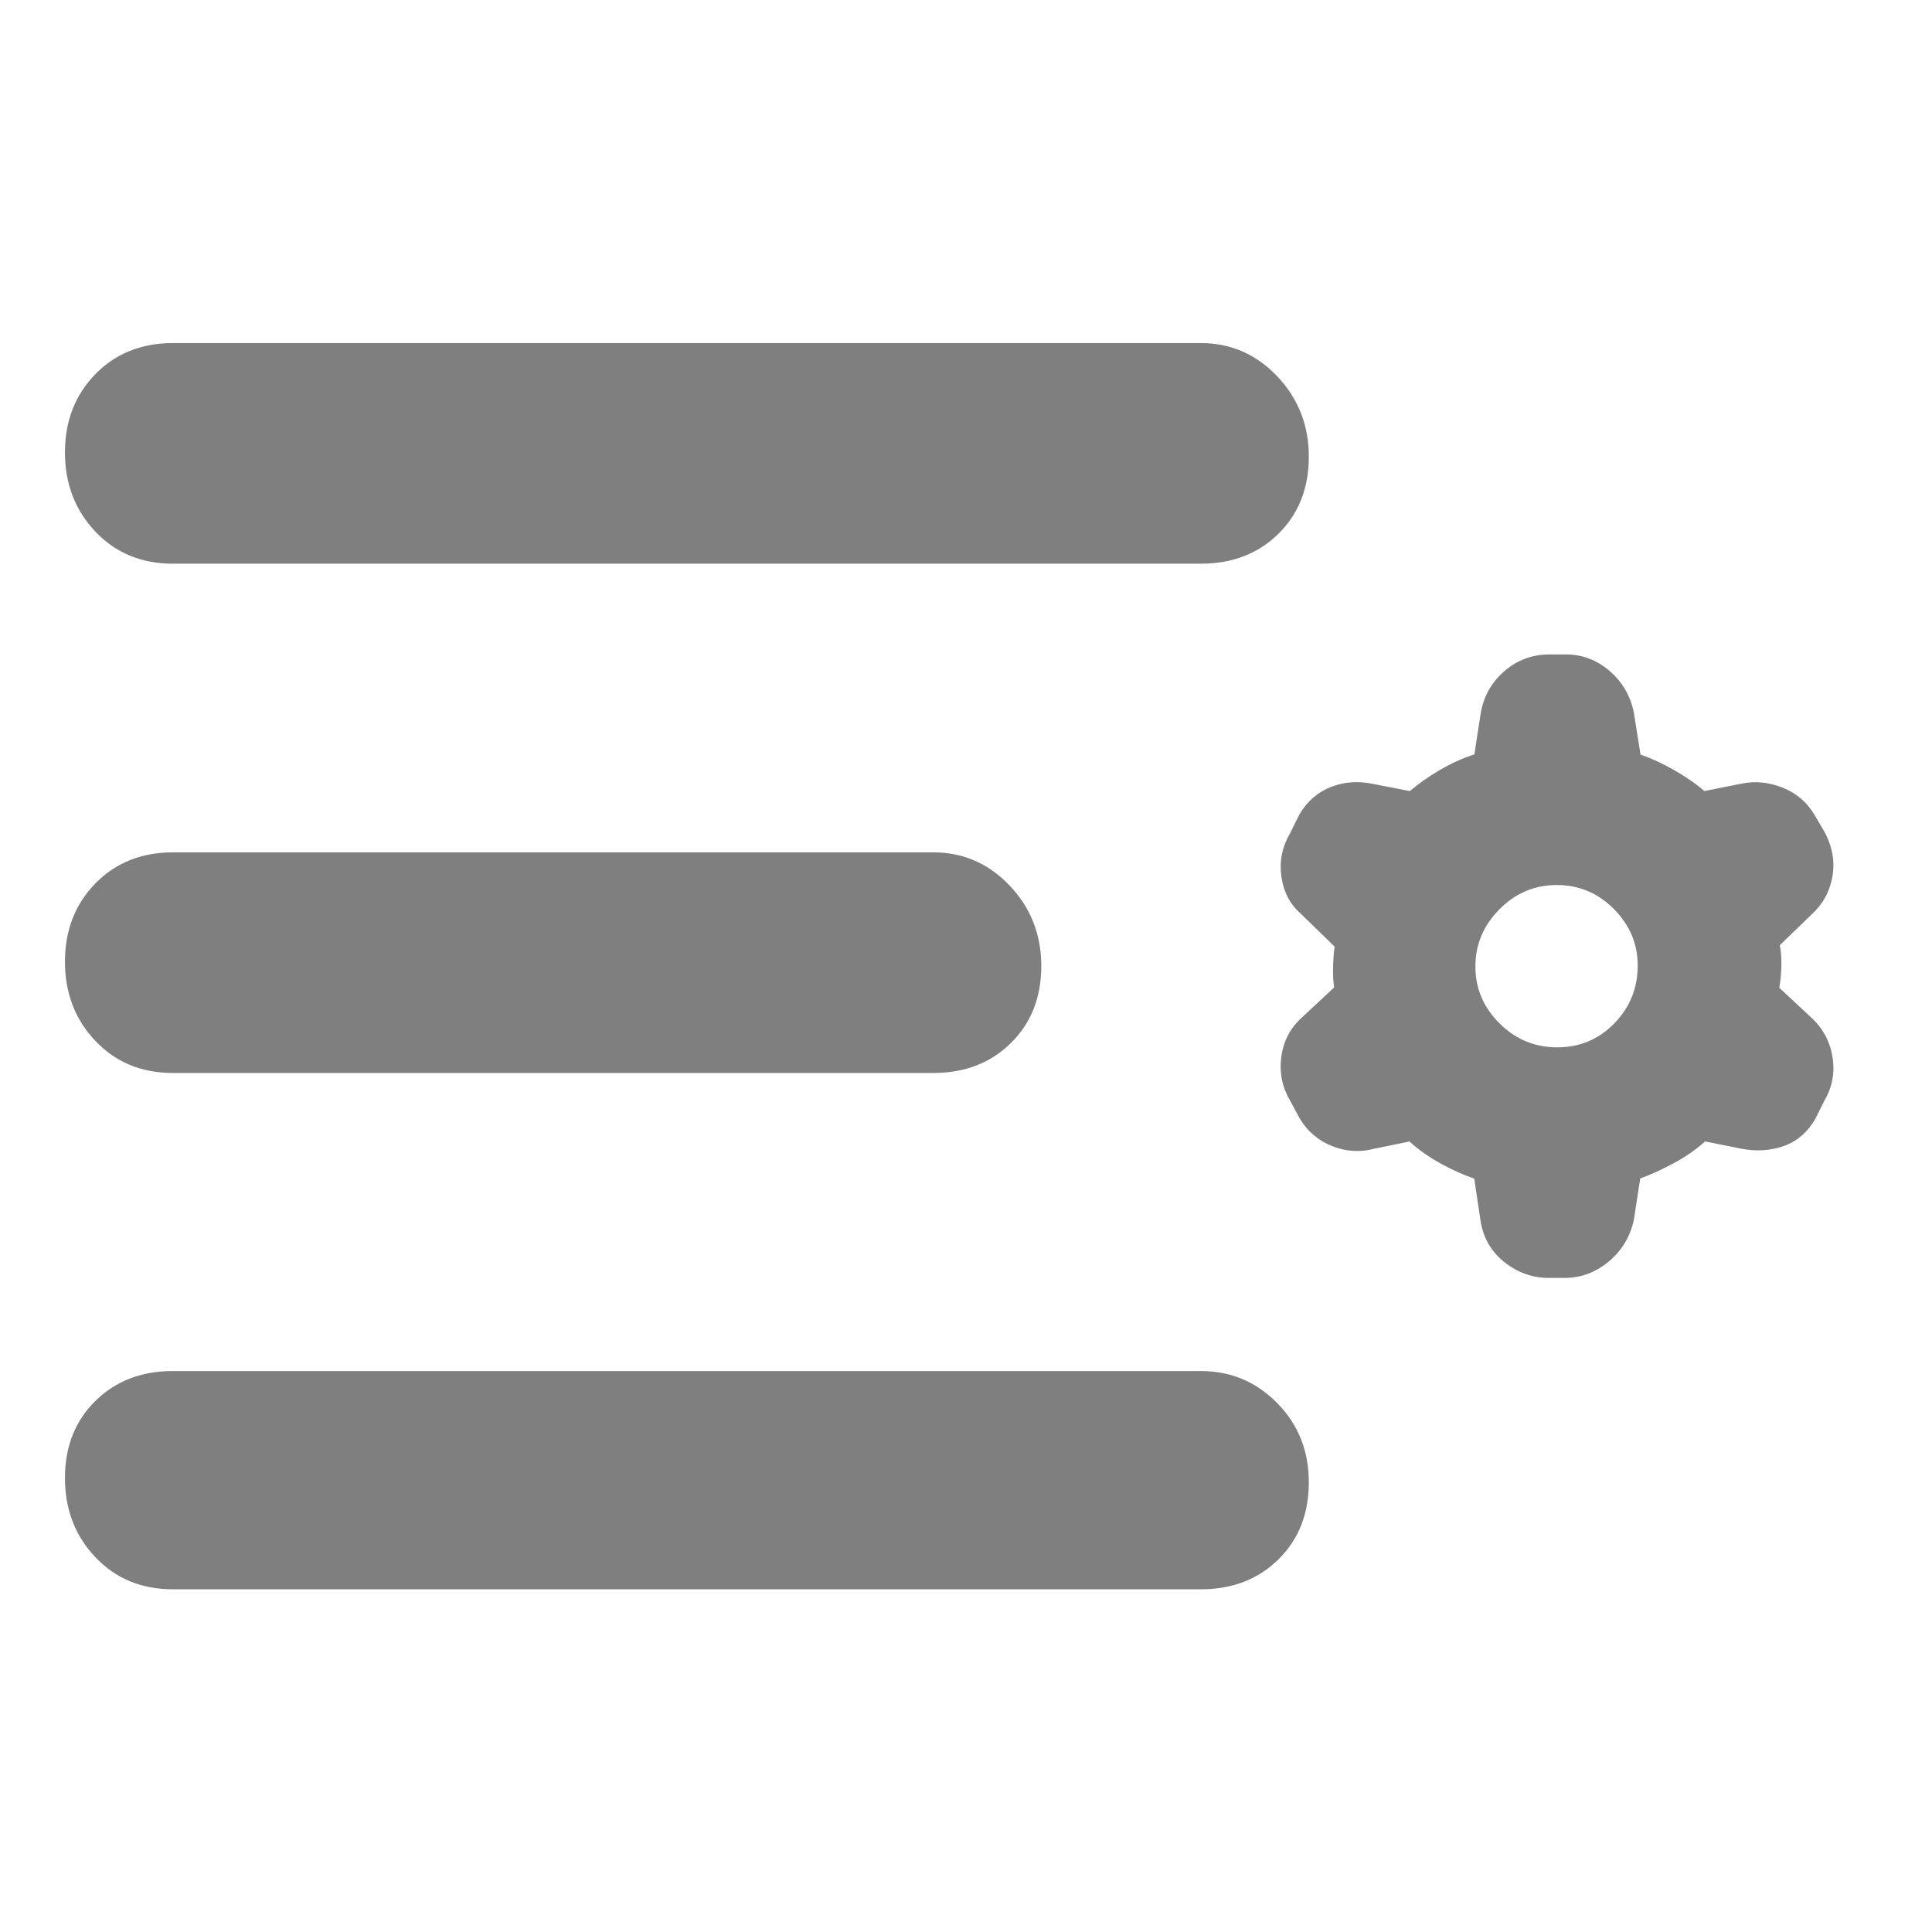 <svg clip-rule="evenodd" fill-rule="evenodd" stroke-linejoin="round" stroke-miterlimit="2" viewBox="0 0 250 250" xmlns="http://www.w3.org/2000/svg"><path fill="rgb(127, 127, 127)" d="m624.743-286.728-.006-.042c-1.013-7.698.45-14.909 4.402-21.619l4.608-9.317c.132-.266.275-.527.428-.781 4.011-6.639 9.396-11.153 16.015-13.699 6.238-2.398 12.927-3.015 20.075-1.715l.031.006.096.019 19.832 3.858c4.433-3.807 9.662-7.479 15.704-10.988 5.785-3.359 11.514-5.918 17.172-7.703l3.122-20.293c1.344-8.783 5.305-16.049 11.837-21.821 6.639-5.873 14.386-8.807 23.238-8.807h8.53c8.161 0 15.582 2.76 22.2 8.453 6.336 5.446 10.446 12.388 12.254 20.87l.021.104.062.332-.014.017.009.124.025-.028 3.356 21.143c5.202 1.788 10.698 4.288 16.472 7.536 6.261 3.523 11.612 7.213 16.076 11.035l19.182-3.822c6.548-1.31 13.318-.72 20.285 1.959 7.264 2.794 12.854 7.55 16.751 14.229l4.791 8.153.039.067.109.194-.004.007.03.063.006-.011c4.079 7.525 5.338 15.134 4.006 22.784-1.333 7.666-4.944 14.195-10.895 19.551l-15.886 15.354c.629 3.138.934 6.897.779 11.298-.142 4.02-.514 7.476-1.052 10.377l15.841 14.779c6.175 5.537 9.898 12.306 11.226 20.276 1.342 8.052-.006 15.436-3.93 22.164l-4.717 9.434c-.122.243-.253.482-.393.716-4.277 7.126-10.082 11.631-17.21 13.77-6.221 1.866-12.75 2.216-19.593.972l-19.047-3.809c-4.634 4.196-10.163 8.03-16.618 11.459-5.717 3.037-11.188 5.5-16.403 7.403l-3.194 20.757c-.037.24-.082.481-.136.717-1.891 8.404-6.118 15.34-12.658 20.815-6.738 5.636-14.294 8.388-22.607 8.388h-7.916c-8.203 0-15.684-2.582-22.405-7.828-6.926-5.41-11.077-12.494-12.423-21.263.592 2.96-.029-.181-.029-.181l-3.194-21.294c-5.558-1.94-11.183-4.463-16.869-7.581-6.207-3.404-11.576-7.203-16.13-11.36l-17.759 3.654c-7.255 1.921-14.373 1.521-21.355-1.191-7.128-2.767-12.711-7.456-16.729-14.091l-.056-.093-.211-.373-4.732-8.796c-3.953-6.664-5.473-13.978-4.475-21.962 1.023-8.176 4.591-14.996 10.692-20.464l16.237-15.151c-.453-3.102-.653-6.834-.502-11.207.13-3.777.397-6.976.754-9.602l-17.148-16.683c-5.319-4.624-8.707-10.757-9.894-18.539zm140.592 87.257c11.406 0 21.073-4.044 28.995-12.153 7.986-8.176 11.973-18.005 11.973-29.484 0-11.113-4.082-20.716-12.152-28.845-8.062-8.126-17.752-12.206-29.081-12.206-11.333 0-21.053 4.135-29.185 12.345-8.148 8.226-12.27 17.928-12.27 29.146 0 11.189 4.113 20.828 12.254 28.955 8.174 8.155 17.993 12.242 29.466 12.242zm-705.266 276.096c-16.021 0-29.193-5.452-39.515-16.356-10.323-10.896-15.484-24.343-15.484-40.341 0-15.997 5.161-29.082 15.484-39.252 10.322-10.163 23.494-15.245 39.515-15.245h523.686c15.225 0 28.197 5.452 38.918 16.357 10.721 10.896 16.081 24.343 16.081 40.34 0 15.998-5.161 29.082-15.483 39.253-10.322 10.162-23.494 15.244-39.516 15.244zm0-263.039c-16.021 0-29.193-5.452-39.515-16.356-10.323-10.896-15.484-24.343-15.484-40.341 0-15.997 5.161-29.281 15.484-39.85 10.322-10.561 23.494-15.842 39.515-15.842h387.384c15.225 0 28.197 5.651 38.918 16.954 10.721 11.295 16.081 24.941 16.081 40.938 0 15.998-5.161 29.082-15.483 39.253-10.322 10.163-23.494 15.244-39.516 15.244zm0-259.452c-16.021 0-29.193-5.452-39.515-16.356-10.323-10.896-15.484-24.343-15.484-40.34 0-15.998 5.161-29.281 15.484-39.851 10.322-10.561 23.494-15.842 39.515-15.842h523.686c15.225 0 28.197 5.651 38.918 16.954 10.721 11.295 16.081 24.941 16.081 40.939 0 15.997-5.161 29.081-15.483 39.252-10.322 10.163-23.494 15.244-39.516 15.244z" transform="matrix(.254 0 0 .254 7.117 186.191)"/></svg>